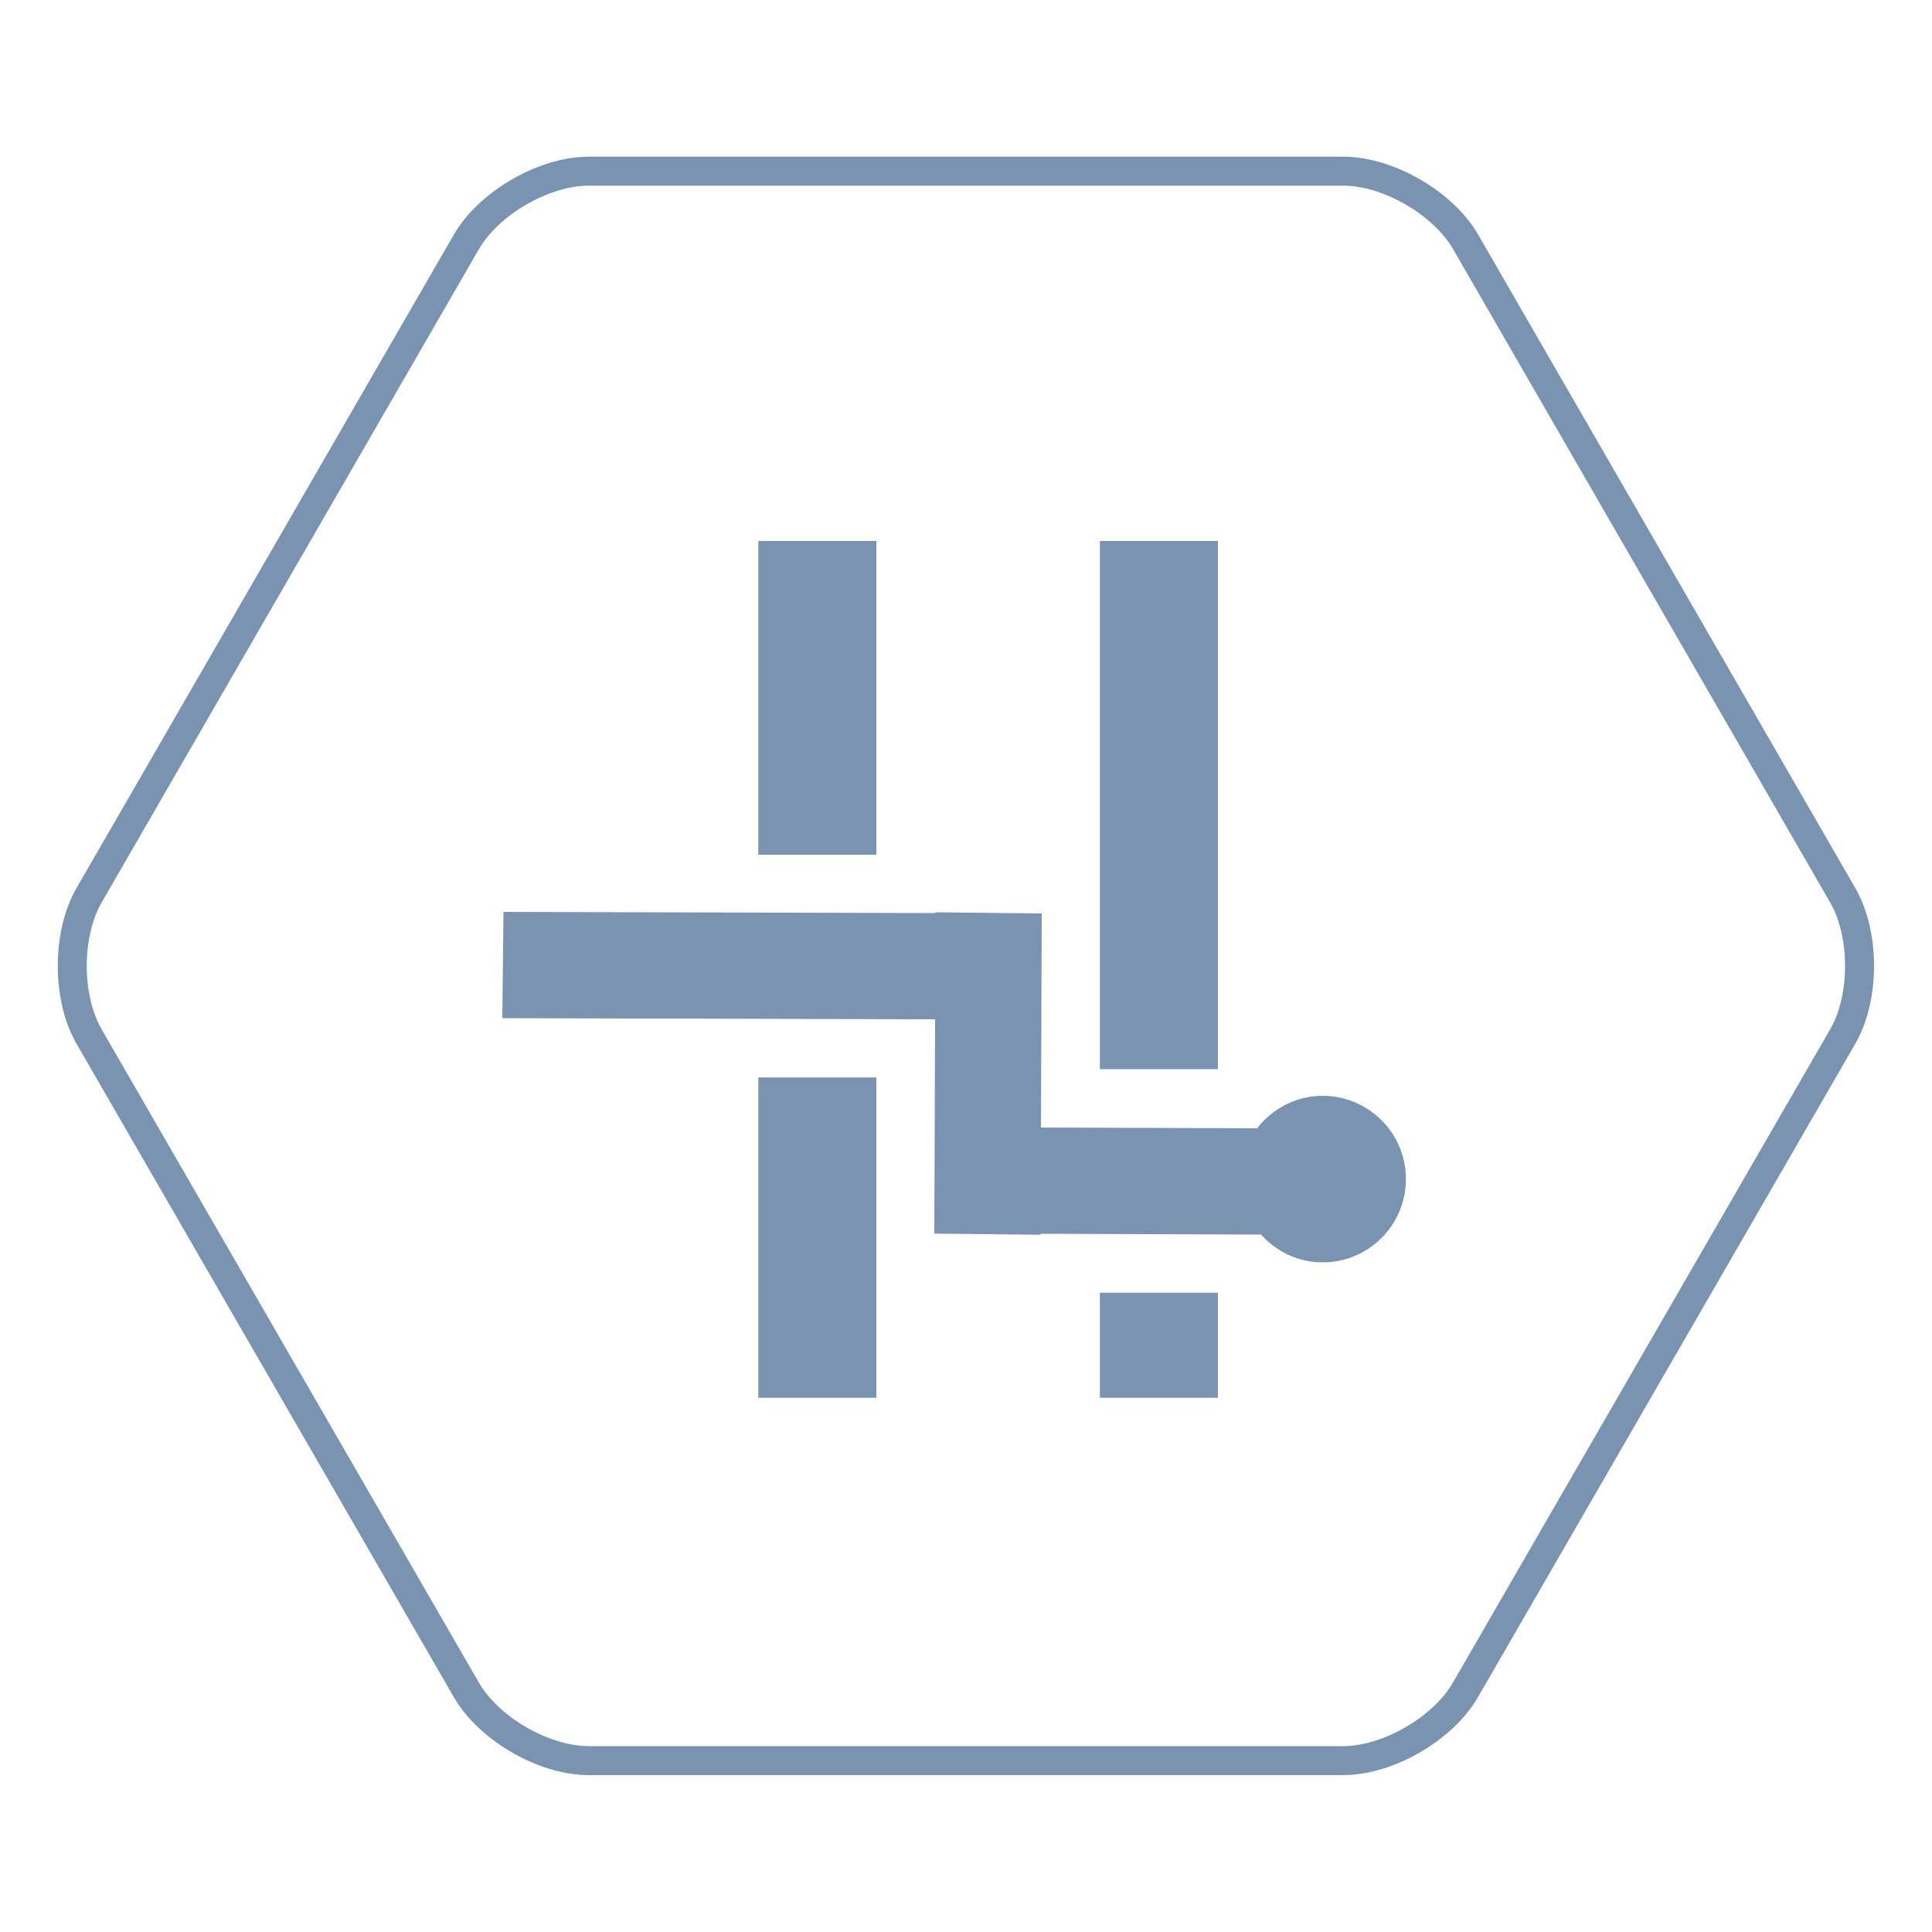 <svg width="100" height="100" viewBox="0 0 100 100" fill="none" xmlns="http://www.w3.org/2000/svg">
<g clip-path="url(#clip0_5640_18909)">
<path d="M75.86 12.52C74.7 10.51 71.85 8.86 69.53 8.86H30.47C28.15 8.86 25.3 10.51 24.14 12.52L4.61 46.34C3.45 48.35 3.45 51.64 4.61 53.65L24.14 87.47C25.3 89.48 28.15 91.13 30.47 91.13H69.52C71.84 91.13 74.69 89.48 75.85 87.47L95.38 53.65C96.54 51.64 96.54 48.35 95.38 46.34L75.86 12.52Z" stroke="#7993B0" stroke-width="1.5" stroke-linecap="round" stroke-linejoin="round"/>
<path d="M68.46 56.72C67.08 56.72 65.86 57.38 65.07 58.4L53.88 58.36L53.92 47.28L48.42 47.22V47.26L26.06 47.2L26 52.7L48.4 52.76L48.36 63.85L53.86 63.91V63.86L65.27 63.9C66.06 64.78 67.19 65.34 68.46 65.34C70.84 65.34 72.77 63.41 72.77 61.03C72.77 58.65 70.84 56.72 68.46 56.72Z" fill="#7993B0"/>
<path d="M45.36 28H39.25V44.24H45.36V28Z" fill="#7993B0"/>
<path d="M45.36 55.77H39.25V72.35H45.36V55.77Z" fill="#7993B0"/>
<path d="M63.04 28H56.93V55.34H63.04V28Z" fill="#7993B0"/>
<path d="M63.04 66.91H56.93V72.35H63.04V66.91Z" fill="#7993B0"/>
</g>
<defs>
<clipPath id="clip0_5640_18909">
<rect width="100" height="100" fill="white"/>
</clipPath>
</defs>
</svg>
